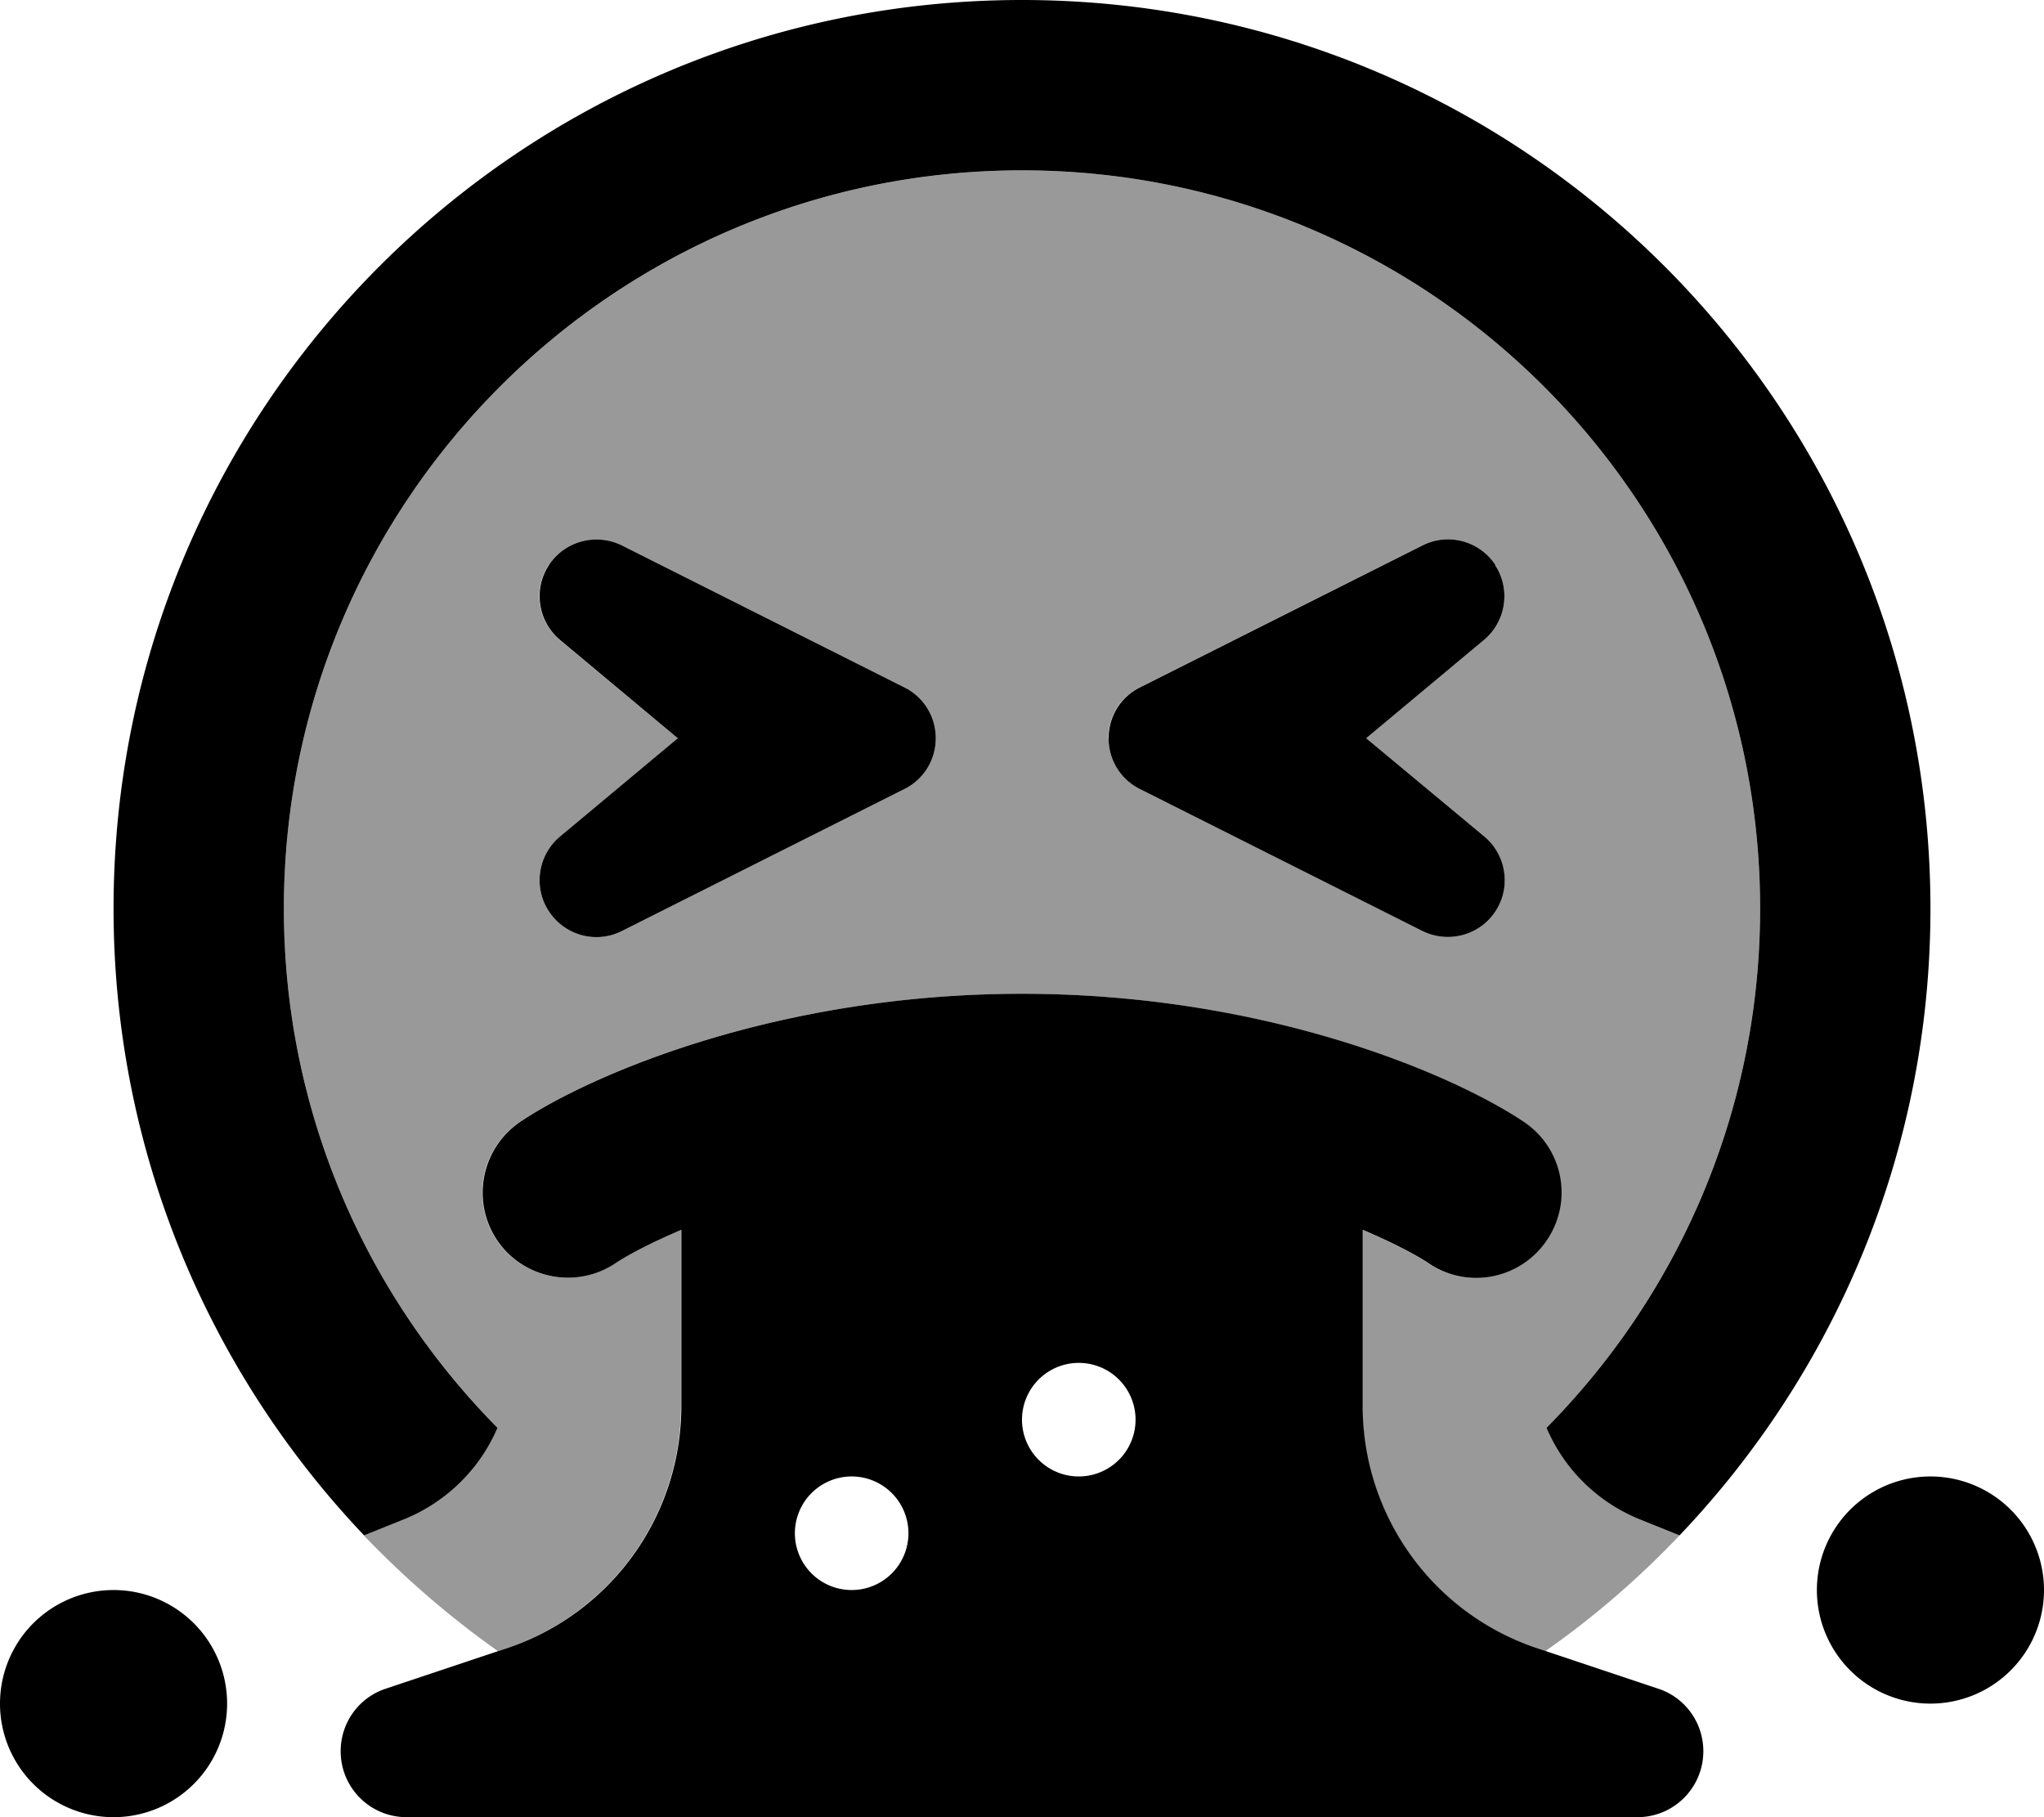 <svg xmlns="http://www.w3.org/2000/svg" viewBox="0 0 576 512"><!--! Font Awesome Pro 7.0.1 by @fontawesome - https://fontawesome.com License - https://fontawesome.com/license (Commercial License) Copyright 2025 Fonticons, Inc. --><path style="fill:currentColor;opacity:.4" d="M80 256C80 141.1 173.1 48 288 48s208 93.1 208 208c0 57-23 108.7-60.2 146.3 4.9 11.5 14.2 20.9 26.3 25.8l11.2 4.5c-11.5 12.1-24.1 23-37.8 32.6l-2.4-.8c-29.4-9.8-49.2-37.3-49.2-68.3l0-49.6c8.7 3.7 15.1 7.1 18.7 9.5 11 7.4 25.9 4.4 33.3-6.7s4.4-25.9-6.7-33.3c-19.9-13.3-72.6-36-141.3-36s-121.4 22.7-141.3 36c-11 7.4-14 22.3-6.7 33.3s22.3 14 33.3 6.7c3.6-2.4 10-5.8 18.7-9.5l0 49.6c0 31-19.8 58.5-49.2 68.3l-2.4 .8c-13.6-9.6-26.3-20.6-37.8-32.6l11.2-4.5C125.9 423.2 135.3 413.8 140.2 402.3 103 364.7 80 313 80 256zm74.6-96.8c-4.5 6.8-3.1 15.9 3.1 21.1L191 208 157.8 235.7c-6.2 5.2-7.6 14.3-3.1 21.1s13.3 9.2 20.6 5.5l79.6-40c5.4-2.7 8.8-8.2 8.8-14.3s-3.4-11.6-8.8-14.3l-79.6-40c-7.3-3.6-16.1-1.3-20.6 5.5zM312.4 208c0 6 3.4 11.6 8.8 14.3l79.6 40c7.3 3.6 16.1 1.3 20.6-5.5s3.1-15.9-3.1-21.1L385 208 418.2 180.3c6.2-5.2 7.6-14.3 3.1-21.1s-13.3-9.2-20.6-5.5l-79.6 40c-5.4 2.7-8.8 8.2-8.8 14.3z"/><path style="fill:currentColor;opacity:1" d="M496 256c0 57-23 108.7-60.2 146.3 4.9 11.5 14.2 20.9 26.3 25.8l11.2 4.5C517.1 386.6 544 324.4 544 256 544 114.6 429.4 0 288 0S32 114.6 32 256c0 68.4 26.9 130.6 70.6 176.6l11.2-4.5C125.9 423.2 135.3 413.8 140.2 402.3 103 364.7 80 313 80 256 80 141.1 173.1 48 288 48s208 93.1 208 208zM157.8 180.3L191 208 157.8 235.7c-6.2 5.2-7.6 14.3-3.1 21.1s13.3 9.2 20.6 5.5l79.6-40c5.4-2.7 8.8-8.2 8.8-14.3s-3.4-11.6-8.8-14.3l-79.6-40c-7.3-3.6-16.1-1.3-20.6 5.5s-3.1 15.9 3.1 21.1zm263.6-21.1c-4.5-6.8-13.3-9.2-20.6-5.5l-79.6 40c-5.4 2.7-8.8 8.2-8.8 14.3s3.4 11.6 8.8 14.3l79.6 40c7.3 3.6 16.1 1.3 20.6-5.5s3.1-15.9-3.1-21.1L385 208 418.2 180.3c6.2-5.2 7.6-14.3 3.1-21.1zM32 512a32 32 0 1 0 0-64 32 32 0 1 0 0 64zm544-64a32 32 0 1 0 -64 0 32 32 0 1 0 64 0zM192 396.1c0 31-19.8 58.5-49.2 68.3l-34.1 11.4c-7.6 2.5-12.7 9.6-12.7 17.6 0 10.3 8.3 18.6 18.6 18.6l346.8 0c10.3 0 18.6-8.3 18.6-18.6 0-8-5.1-15.1-12.7-17.6l-34.1-11.4c-29.4-9.8-49.2-37.3-49.2-68.3l0-49.6c8.7 3.7 15.1 7.1 18.7 9.5 11 7.4 25.9 4.4 33.3-6.7s4.4-25.9-6.7-33.3c-19.9-13.3-72.6-36-141.3-36s-121.4 22.7-141.3 36c-11 7.4-14 22.3-6.7 33.3s22.3 14 33.3 6.7c3.6-2.4 10-5.8 18.7-9.5l0 49.6zM304 416a16 16 0 1 1 0-32 16 16 0 1 1 0 32zm-80 16a16 16 0 1 1 32 0 16 16 0 1 1 -32 0z"/></svg>